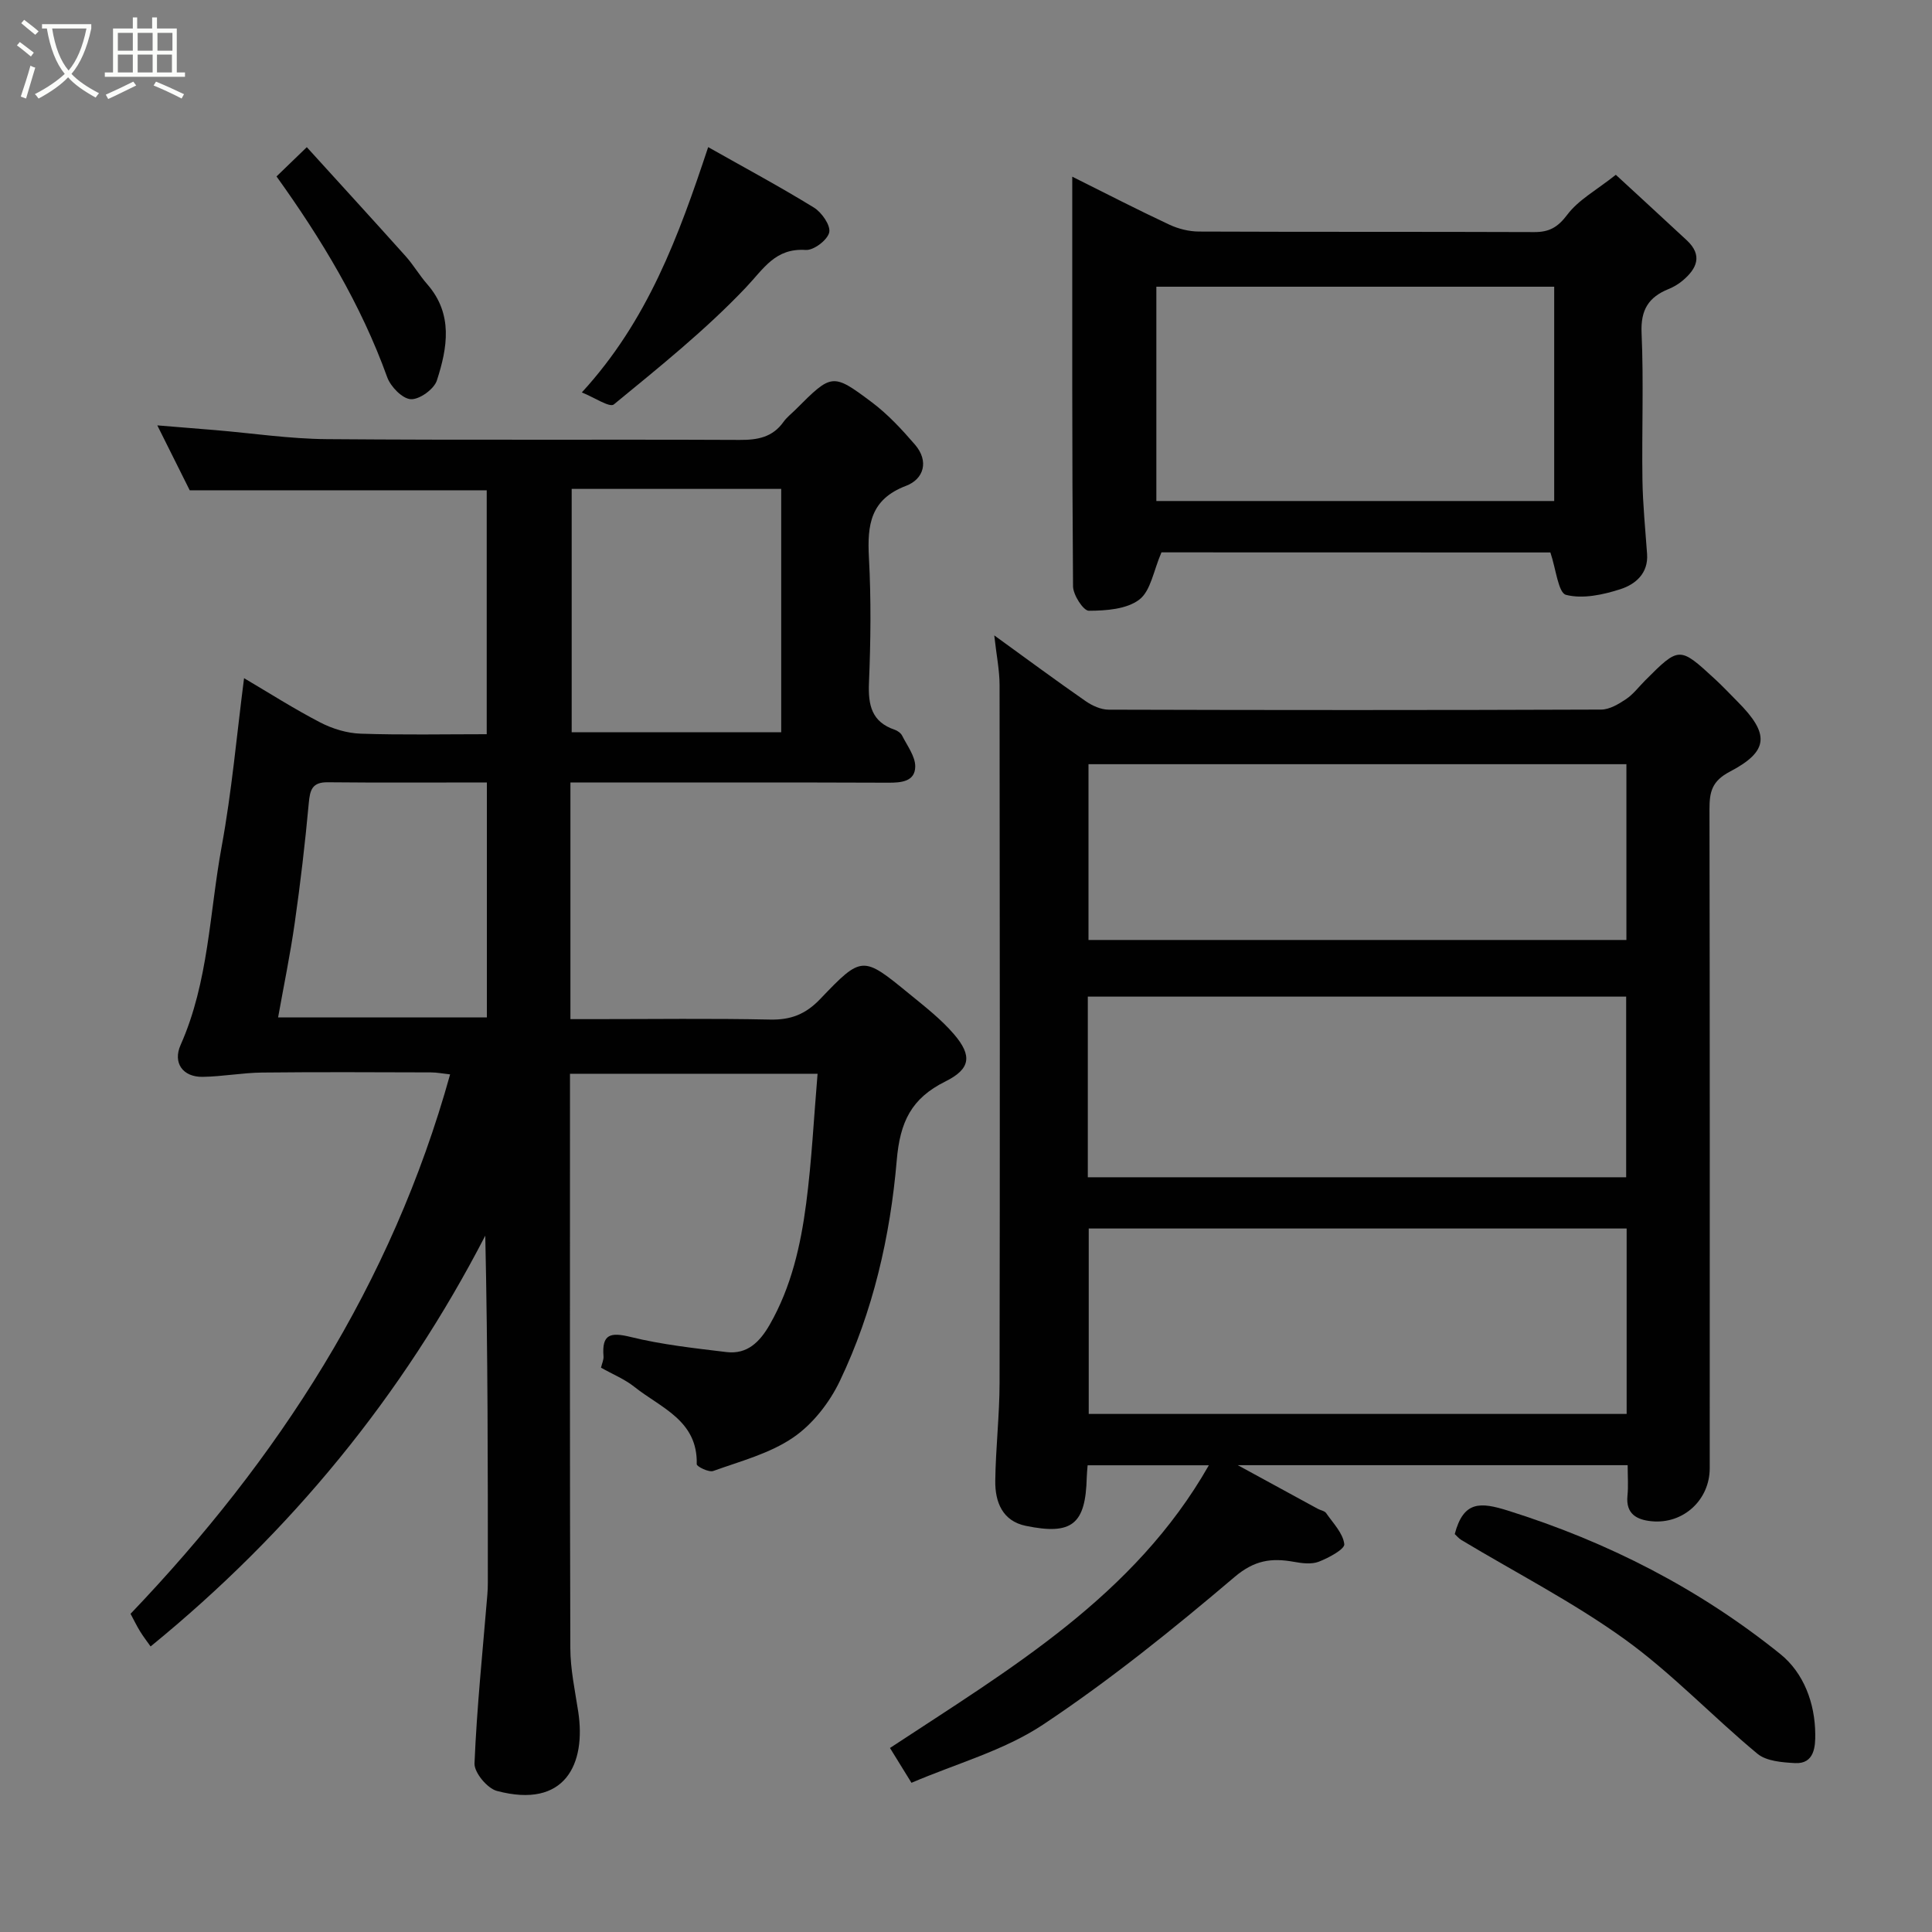 <svg enable-background="new 0 0 400 400" viewBox="0 0 400 400" xmlns="http://www.w3.org/2000/svg"><rect x="0" y="0" width="400" height="400" fill="#808080" stroke="none"/><path d="m6.4 11.7c-1-.8-1.9-1.6-2.9-2.3l.6-.7c.9.7 1.9 1.4 2.9 2.2zm-2.1 8.3c.7-2.1 1.4-4.2 2-6.4.2.1.6.3 1 .4-.7 2.3-1.3 4.4-1.9 6.4zm3-12.8c-1.1-.9-2.1-1.7-2.9-2.4l.6-.7c1 .8 2 1.5 3 2.4zm1.4-1.3v-.9h10.2v.9c-.9 4.2-2.3 7.3-4.1 9.4 1.3 1.4 3.2 2.7 5.7 4-.2.2-.4.5-.7.9-2.5-1.4-4.4-2.7-5.7-4.2-1.4 1.5-3.5 3-6.1 4.4 0 0 0 0-.1-.1-.3-.4-.5-.7-.7-.8 2.7-1.4 4.7-2.8 6.2-4.2-1.8-2.2-3-5.3-3.7-9.4zm9.2 0h-7.1c.6 3.8 1.7 6.7 3.4 8.7 1.7-2 2.9-4.8 3.7-8.7z" fill="#fbfcfa"/><path d="m31.6 3.6h.9v2.3h4.1v9.1h1.7v.9h-16.6v-.9h1.7v-9.1h4.1v-2.3h.9v2.3h3.1v-2.3zm-4 13.3.6.8c-1.9.9-3.8 1.9-5.8 2.8-.2-.3-.3-.6-.5-.9 2-.9 3.9-1.8 5.7-2.7zm-3.2-10.1v3.7h3.1v-3.7zm0 4.5v3.7h3.1v-3.7zm4.1-4.5v3.7h3.1v-3.7zm0 4.5v3.7h3.1v-3.7zm9.1 9.1c-2.1-1.1-4.1-2-5.8-2.7l.5-.8c2.2.9 4.1 1.8 5.8 2.6zm-1.9-13.6h-3.1v3.7h3.1zm-3.2 4.5v3.7h3.1v-3.7z" fill="#fbfcfa"/><g fill="#010101"><path d="m118.1 162v49h4.83c12.16 0 24.33-.17 36.49.09 4.31.1 7.38-1.1 10.4-4.26 8.63-9.04 8.8-8.95 18.38-1.11 3.25 2.66 6.64 5.28 9.35 8.45 3.75 4.4 3.41 7.14-1.81 9.73-7.06 3.5-9.4 8.36-10.08 16.34-1.34 15.72-4.9 31.28-11.77 45.66-2.14 4.49-5.63 8.97-9.68 11.73-4.84 3.31-10.9 4.89-16.54 6.92-.91.33-3.43-.92-3.42-1.4.24-9.07-7.46-11.67-12.9-16.01-2-1.6-4.49-2.6-6.92-3.98.21-.89.58-1.64.52-2.36-.37-4.61 1.44-5.02 5.64-3.99 6.47 1.59 13.17 2.32 19.81 3.12 4.32.52 6.91-2.1 8.96-5.67 4.47-7.81 6.41-16.39 7.55-25.11 1.15-8.78 1.58-17.65 2.36-26.84-17.27 0-33.99 0-51.26 0v5.43c0 37.82-.05 75.64.07 113.47.01 4.38.96 8.77 1.63 13.13 1.67 10.85-2.68 20.22-16.84 16.45-1.99-.53-4.71-3.81-4.63-5.71.49-11.65 1.7-23.28 2.66-34.91.07-.83.1-1.66.1-2.49.01-23.82 0-47.65-.53-71.85-17.14 33.17-40.26 61.37-69.29 85.05-.73-1.04-1.53-2.06-2.2-3.16-.68-1.11-1.25-2.29-1.95-3.6 30.53-31.96 54.06-68.16 66.16-111.68-1.51-.16-2.73-.41-3.95-.41-11.66-.03-23.33-.1-34.99.03-4.1.05-8.2.83-12.3.89s-6.21-2.89-4.56-6.6c5.82-13.09 5.97-27.33 8.5-41.07 2.1-11.41 3.11-23.02 4.64-34.87 5.18 3.05 10.37 6.37 15.82 9.19 2.52 1.3 5.52 2.21 8.34 2.3 8.61.29 17.23.11 26.08.11 0-17.09 0-33.69 0-50.5-20.36 0-40.7 0-61.49 0-1.95-3.91-4.12-8.25-6.71-13.44 4.45.36 8.23.66 12.01.98 7.7.65 15.39 1.81 23.1 1.87 28.49.23 56.98.03 85.47.16 3.73.02 6.81-.55 9.07-3.74.67-.94 1.62-1.67 2.45-2.49 7.55-7.55 7.66-7.7 15.88-1.53 3.3 2.48 6.18 5.6 8.89 8.74 2.93 3.41 1.85 7.12-1.86 8.53-7.38 2.8-8.04 8.09-7.68 14.82.47 8.64.37 17.33.01 25.98-.19 4.61.56 8.08 5.34 9.7.59.2 1.26.69 1.53 1.22 1.05 2.1 2.74 4.29 2.71 6.42-.05 3.07-2.85 3.33-5.56 3.32-19.99-.08-39.99-.04-59.98-.04-1.83-.01-3.62-.01-5.85-.01zm.26-60.78v50.38h43.38c0-16.99 0-33.58 0-50.38-14.53 0-28.78 0-43.38 0zm-17.56 60.78c-11.35 0-22.15.07-32.95-.04-3.2-.03-3.67 1.54-3.92 4.3-.76 8.3-1.73 16.58-2.91 24.83-.94 6.6-2.3 13.14-3.44 19.55h43.22c0-16.26 0-32.17 0-48.64z"/><path d="m256.27 303.35c6.01 3.28 11.3 6.17 16.58 9.04.57.31 1.4.42 1.72.89 1.44 2.08 3.49 4.16 3.75 6.42.12 1.04-3.25 2.85-5.29 3.64-1.52.58-3.49.32-5.19.01-4.61-.82-8.12-.35-12.25 3.16-12.71 10.79-25.77 21.33-39.63 30.55-8.11 5.39-18.02 8.08-27.25 12.05-1.71-2.78-3.16-5.12-4.45-7.21 24.88-16.39 50.59-31.43 66.02-58.53-8.24 0-16.54 0-25.1 0-.07.91-.16 1.71-.18 2.51-.24 9.68-3.02 12.01-12.62 10.03-4.84-1-6.37-4.94-6.32-9.29.08-6.77.88-13.54.89-20.3.08-48.16.06-96.32 0-144.48 0-3.07-.64-6.14-1.1-10.29 6.77 4.9 12.77 9.34 18.9 13.6 1.37.95 3.18 1.78 4.79 1.78 33.99.1 67.99.11 101.98-.02 1.73-.01 3.6-1.14 5.13-2.16 1.49-1 2.63-2.53 3.92-3.83 7.11-7.11 7.12-7.12 14.54-.28 1.59 1.47 3.07 3.05 4.6 4.59 6.69 6.7 6.58 10.27-1.56 14.53-3.72 1.95-4.22 4.19-4.22 7.74.08 45.49.06 90.98.05 136.48 0 6.55-5.45 11.61-12.02 10.98-3.04-.29-5.4-1.49-5.01-5.3.2-1.97.04-3.97.04-6.31-26.78 0-53.35 0-80.72 0zm80.51-49c-37.44 0-74.47 0-111.37 0v38.39h111.37c0-12.86 0-25.45 0-38.39zm-111.56-10.61h111.46c0-12.64 0-25.02 0-37.4-37.34 0-74.38 0-111.46 0zm.14-85.52v36.39h111.37c0-12.32 0-24.25 0-36.39-37.18 0-74.1 0-111.37 0z"/><path d="m240.47 114.36c-1.65 3.78-2.21 7.97-4.59 9.78-2.62 2-6.9 2.3-10.45 2.31-1.14 0-3.26-3.29-3.27-5.08-.22-27.98-.16-55.96-.16-84.79 7.04 3.51 13.51 6.85 20.1 9.93 1.86.87 4.06 1.42 6.11 1.43 23.15.1 46.31.02 69.46.11 3.1.01 4.86-1 6.83-3.61 2.32-3.08 6.06-5.09 10.04-8.25 3.86 3.56 9.29 8.54 14.69 13.56 3.34 3.11 2.09 5.87-.85 8.34-.87.73-1.89 1.34-2.94 1.76-4.11 1.67-5.78 4.3-5.57 9.06.45 10.14.03 20.32.18 30.48.08 5.1.6 10.2.96 15.3.29 4.05-2.45 6.3-5.51 7.29-3.59 1.16-7.81 2.07-11.27 1.18-1.61-.41-2.07-5.32-3.24-8.78-26.54-.02-53.93-.02-80.52-.02zm81.31-55c-27.8 0-55.17 0-82.37 0v44.37h82.37c0-14.86 0-29.46 0-44.37z"/><path d="m301.19 317.61c1.82-6.91 5.31-6.64 11.02-4.85 20.67 6.48 39.57 16.16 56.37 29.68 4.87 3.92 7.2 10.18 7.25 16.6.02 2.37-.1 6.22-4.2 5.99-2.66-.15-5.91-.39-7.78-1.94-9.31-7.72-17.7-16.66-27.47-23.7-10.67-7.68-22.51-13.75-33.82-20.55-.55-.33-.98-.87-1.37-1.23z"/><path d="m146.62 30.46c7.5 4.24 14.83 8.17 21.9 12.52 1.61.99 3.49 3.7 3.16 5.14-.36 1.57-3.21 3.74-4.85 3.63-6.34-.41-8.66 3.83-12.41 7.78-8.36 8.81-17.93 16.48-27.34 24.21-.86.7-4.1-1.49-6.62-2.49 13.66-14.88 20.03-32.32 26.16-50.79z"/><path d="m57.25 36.53c1.98-1.92 3.77-3.64 6.27-6.06 6.79 7.48 13.67 14.99 20.46 22.57 1.63 1.82 2.87 3.98 4.48 5.81 5.4 6.18 4.18 13.16 1.99 19.92-.58 1.8-3.61 3.98-5.4 3.88-1.75-.1-4.17-2.59-4.88-4.54-5.45-15.13-13.68-28.7-22.92-41.58z"/></g></svg>